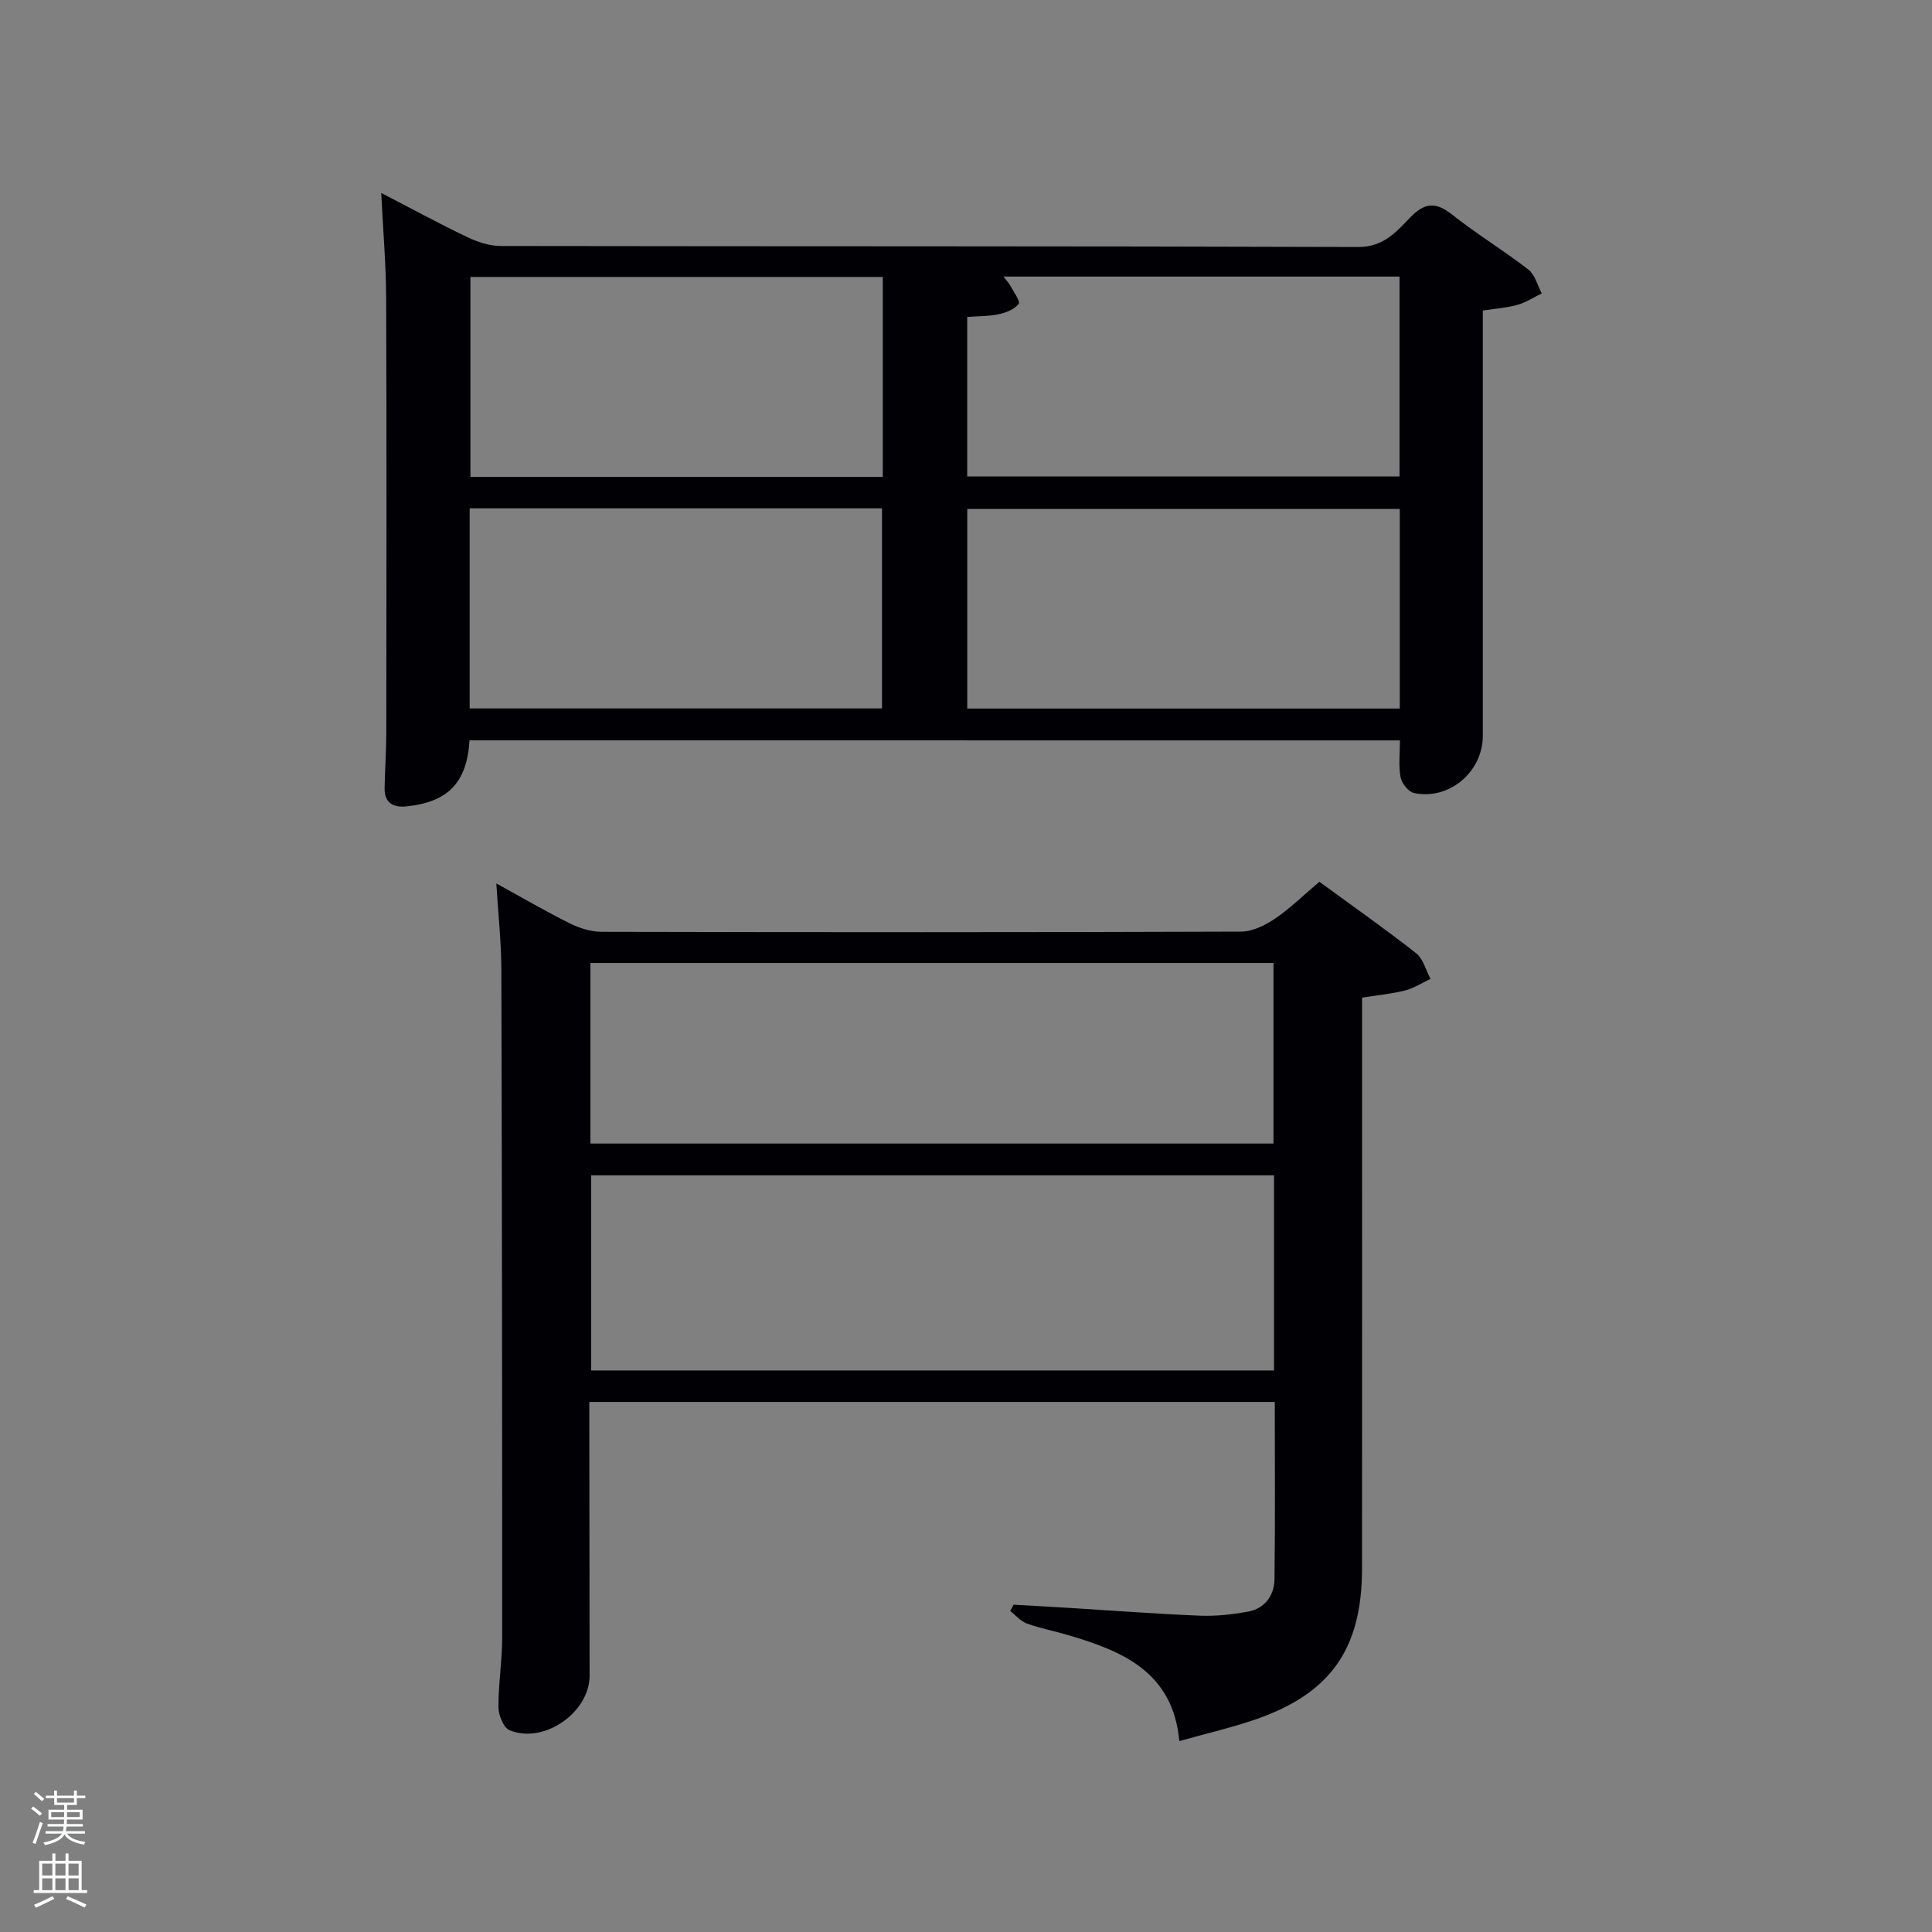 <svg enable-background="new 0 0 400 400" viewBox="0 0 400 400" xmlns="http://www.w3.org/2000/svg"><rect x="0" y="0" width="400" height="400" fill="#808080" stroke="none"/><path d="m6.44 374.46.42-.45c.65.47 1.27.95 1.85 1.44l-.45.49c-.65-.56-1.25-1.06-1.82-1.48m.93 7.33-.63-.26c.55-1.36 1.05-2.8 1.52-4.33.19.1.38.19.59.27-.46 1.29-.95 2.73-1.48 4.32m-.38-10.38.44-.42c.43.34 1.01.82 1.74 1.44l-.49.49c-.53-.51-1.09-1.01-1.69-1.51m2.5.35h1.72v-1.04h.59v1.04h3.52v-1.04h.59v1.04h1.75v.53h-1.75v1.42h-2.03v.97h3.22v2.03h-3.24c0 .35-.01.66-.03.93h3.32v.53h-3.37c-.03.27-.08.58-.15.94h3.96v.53h-3.71c.67.92 1.93 1.48 3.79 1.68-.13.24-.23.44-.29.59-2.13-.38-3.48-1.08-4.04-2.12-.43.97-1.77 1.72-4.03 2.23-.09-.19-.2-.37-.33-.55 2.1-.42 3.37-1.03 3.81-1.83h-3.36v-.53h3.58c.08-.29.13-.61.16-.94h-3.33v-.53h3.39c.02-.27.04-.58.04-.93h-3.23v-2.03h3.25v-.97h-2.07v-1.42h-1.73zm1.12 3.44v1h2.65c.01-.3.02-.44.02-.4v-.25-.35zm1.19-2h3.52v-.91h-3.52zm4.71 2h-2.63v.59c0 .15-.01.28-.01.4h2.64z" fill="#fafbfc"/><path d="m13.56 383.74h.63v1.52h2.72v6.07h1.13v.6h-11.06v-.6h1.13v-6.07h2.73v-1.52h.63v1.52h2.1v-1.52zm-2.69 8.83.38.56c-1.24.63-2.53 1.25-3.85 1.85-.1-.21-.21-.42-.34-.63 1.36-.55 2.63-1.15 3.81-1.78m-2.13-4.27h2.1v-2.45h-2.1zm0 3.04h2.1v-2.46h-2.1zm2.72-3.04h2.1v-2.45h-2.1zm0 3.04h2.1v-2.46h-2.1zm6.07 3.6c-1.41-.71-2.7-1.3-3.86-1.78l.35-.56c1.45.62 2.75 1.19 3.88 1.72zm-1.25-9.09h-2.1v2.45h2.1zm-2.09 5.49h2.1v-2.46h-2.1z" fill="#fafbfc"/><g fill="#010105"><path d="m273.16 182.56c6.96 5.09 13.64 9.77 20.04 14.8 1.47 1.16 2.01 3.51 2.97 5.31-1.73.81-3.4 1.91-5.22 2.38-2.71.7-5.53.96-8.95 1.5v5.76c0 37.49.02 74.99-.01 112.48-.01 16.72-6.6 25.97-22.43 31.33-4.84 1.64-9.85 2.8-15.39 4.35-1.33-14.29-11.7-18.6-22.95-21.92-2.86-.85-5.82-1.41-8.62-2.42-1.3-.47-2.31-1.71-3.45-2.6.24-.43.47-.86.71-1.29 3.9.22 7.8.43 11.71.67 8.96.55 17.91 1.24 26.88 1.6 3.28.13 6.63-.24 9.87-.83 3.58-.64 5.5-3.33 5.55-6.79.16-12.12.06-24.24.06-36.63-47.29 0-94.21 0-141.92 0v5.17c.02 17.16.04 34.33.06 51.49.01 7.61-9.47 14.26-16.58 11.3-1.24-.52-2.28-3.09-2.29-4.73-.03-4.8.77-9.6.77-14.4.01-46.16-.04-92.32-.17-138.47-.02-5.58-.64-11.15-1.04-17.71 5.65 3.1 10.35 5.85 15.21 8.26 1.99.99 4.34 1.74 6.53 1.75 44.16.1 88.32.12 132.48-.04 2.36-.01 4.98-1.32 7.02-2.7 3.12-2.12 5.86-4.83 9.16-7.62zm-9.39 60.78c-47.42 0-94.45 0-141.37 0v40.4h141.37c0-13.51 0-26.77 0-40.4zm-.11-6.58c0-12.7 0-25.08 0-37.39-47.37 0-94.4 0-141.42 0v37.39z"/><path d="m97.21 153.28c-.54 8.77-4.43 12.77-13.03 13.67-2.77.29-4.61-.71-4.55-3.79.07-3.83.34-7.66.35-11.48.03-30 .08-59.99-.03-89.99-.03-6.97-.64-13.94-1.02-21.74 6.21 3.21 11.91 6.32 17.77 9.12 2.15 1.03 4.66 1.86 7.01 1.86 59.16.1 118.32.01 177.48.21 5.22.02 7.9-3.13 10.77-6.11 3.04-3.15 5.33-3.26 8.72-.57 5.07 4.01 10.64 7.39 15.76 11.36 1.37 1.06 1.87 3.26 2.77 4.93-1.68.81-3.28 1.87-5.05 2.37-2.2.62-4.53.77-7.16 1.18v5.55 82.49c0 7.47-6.98 13.4-14.27 11.84-1.14-.24-2.52-2.01-2.76-3.27-.44-2.37-.13-4.89-.13-7.62-64.43-.01-128.35-.01-192.63-.01zm192.6-47.9c-30.21 0-59.91 0-89.55 0v41.32h89.55c0-13.88 0-27.47 0-41.32zm-89.56-6.74h89.51c0-13.95 0-27.55 0-41.38-27.26 0-54.28 0-82 0 .74.98 1.18 1.42 1.45 1.94.66 1.26 2.09 3.19 1.69 3.71-.85 1.12-2.58 1.81-4.06 2.13-2.07.45-4.24.4-6.59.58zm-17.48-41.3c-28.75 0-57.11 0-85.37 0v41.4h85.37c0-13.84 0-27.43 0-41.4zm-85.53 89.33h85.37c0-14.05 0-27.76 0-41.42-28.64 0-56.88 0-85.37 0z"/></g></svg>